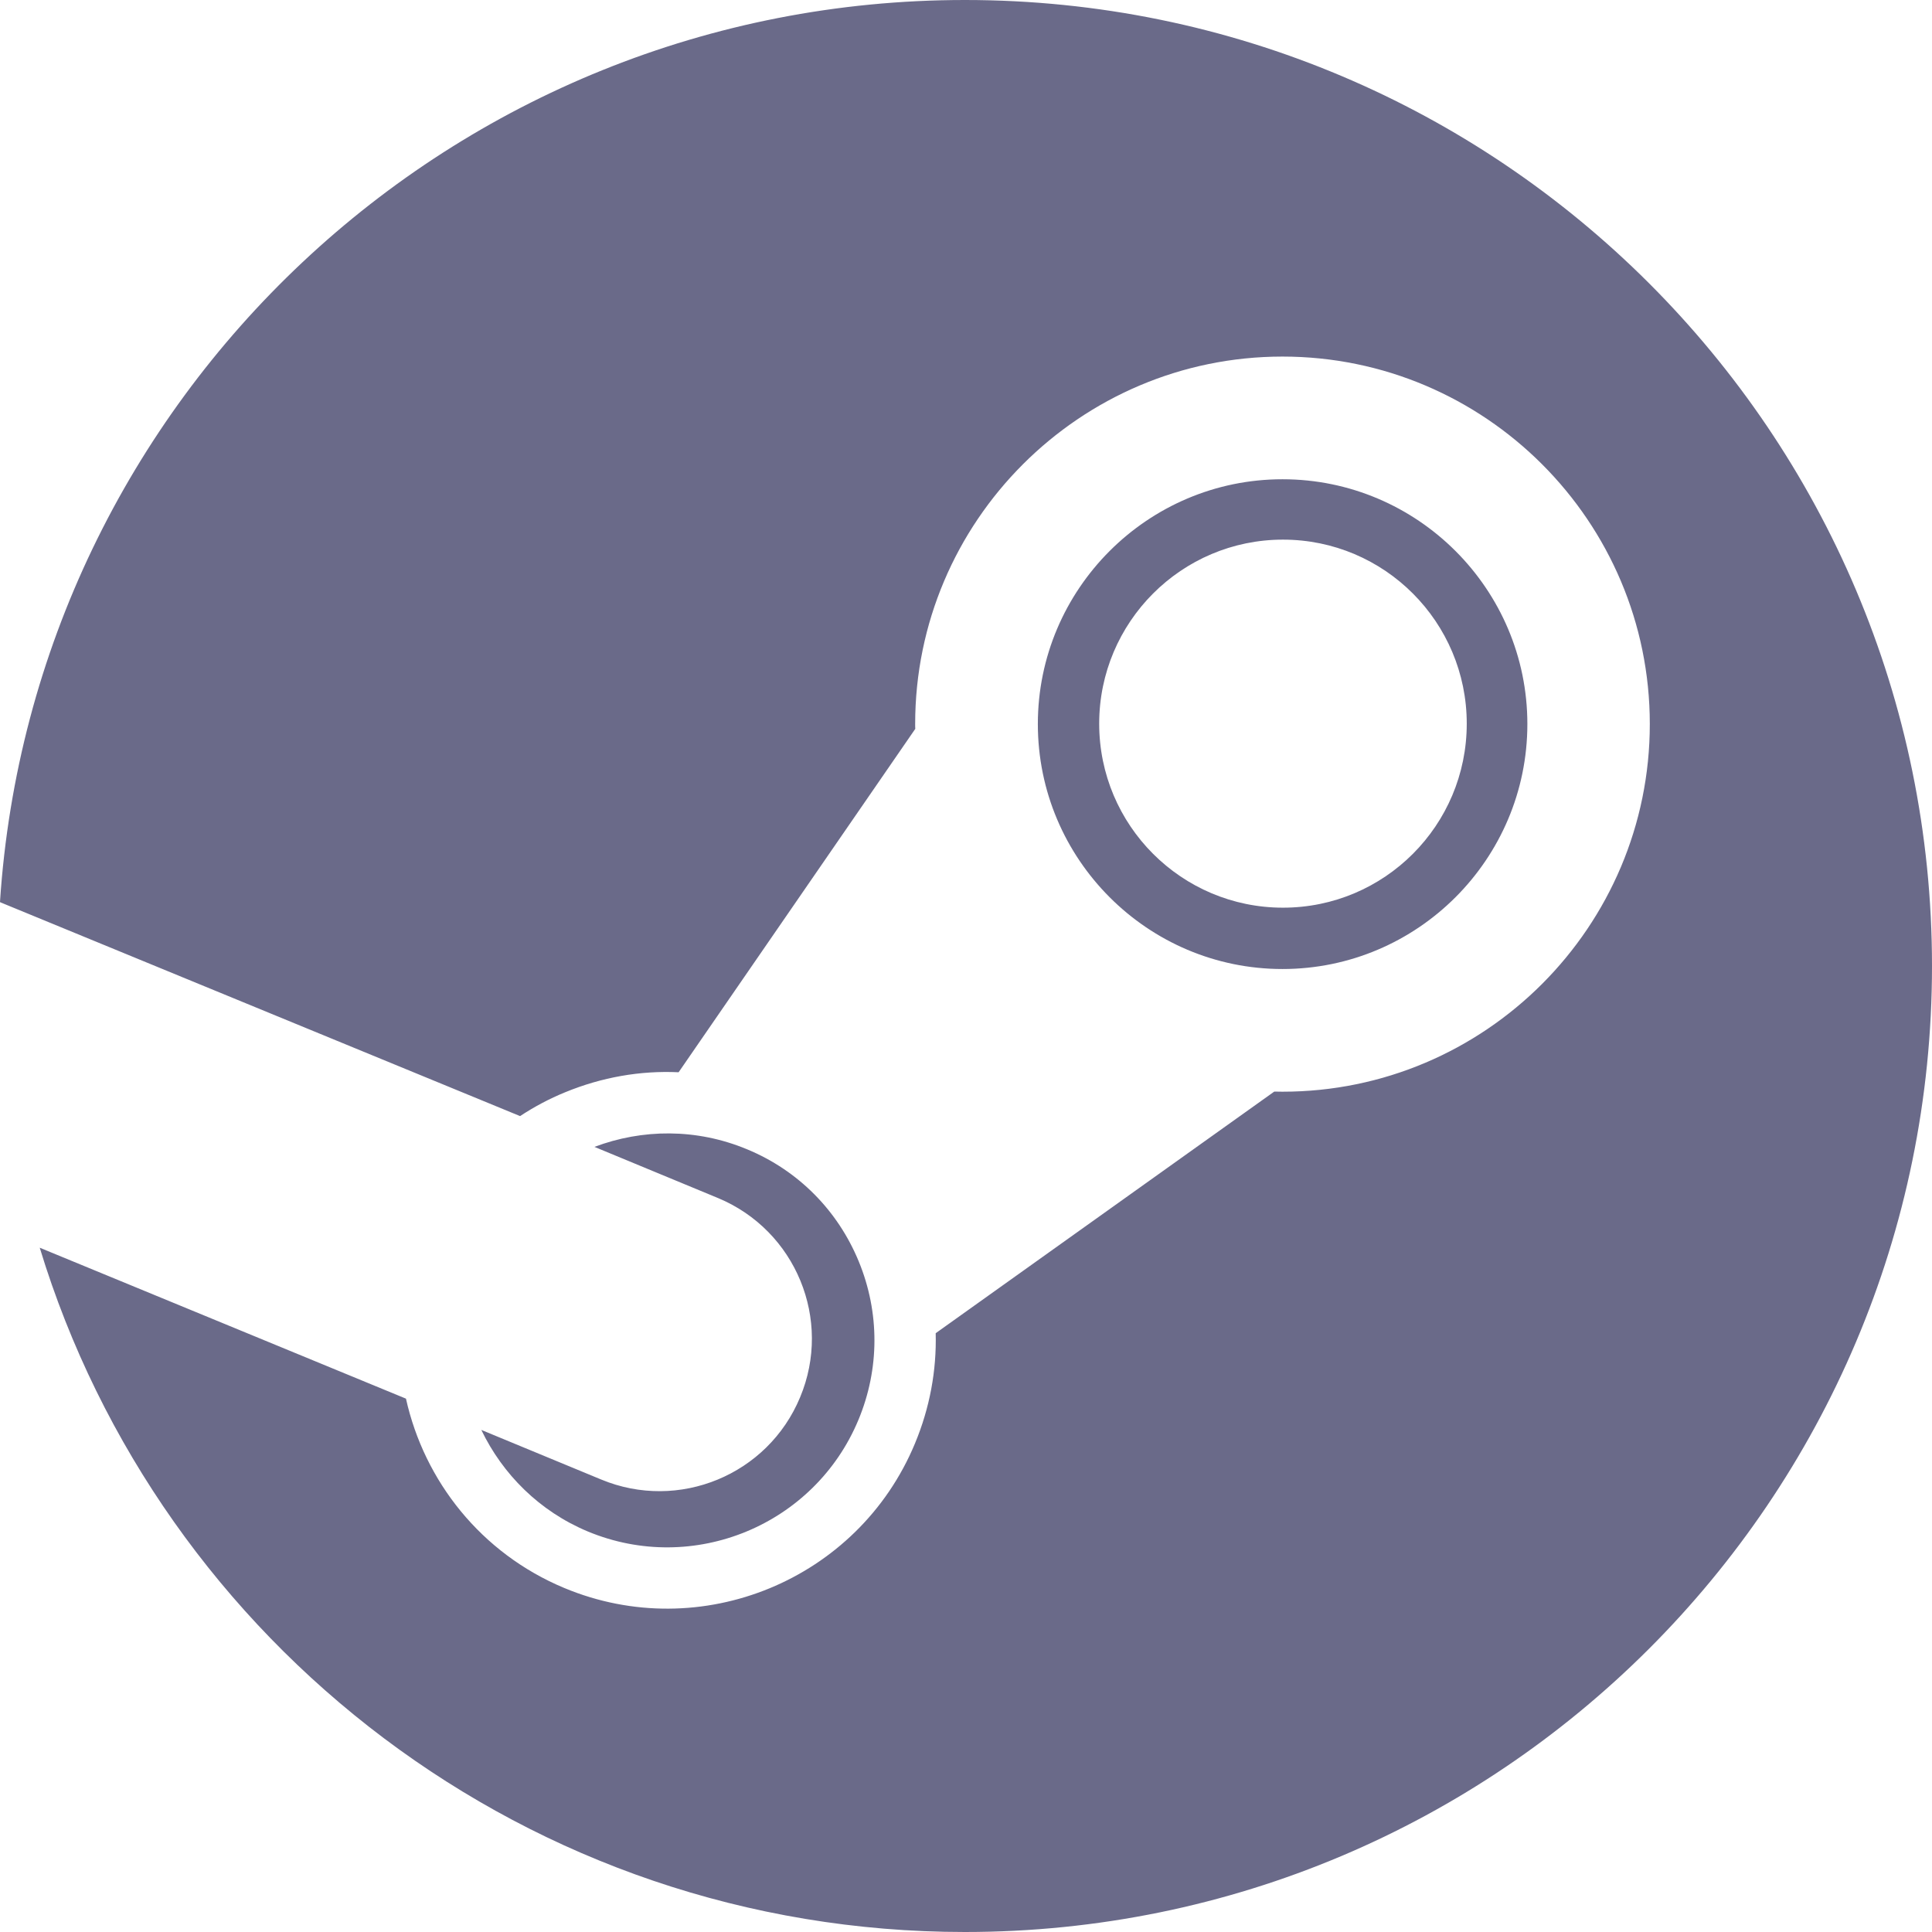 <svg width="16" height="16" viewBox="0 0 16 16" fill="none" xmlns="http://www.w3.org/2000/svg">
    <path fill-rule="evenodd" clip-rule="evenodd" d="M0.329 10.333C1.328 13.613 4.381 16 7.991 16C12.414 16 16 12.418 16 8C16 3.582 12.414 0 7.991 0C3.747 0 0.274 3.298 0 7.468C0.001 7.471 0.003 7.473 0.004 7.475C0.004 7.474 0.004 7.474 0.004 7.474L0.004 7.473L4.307 9.243C4.424 9.166 4.549 9.099 4.682 9.045C4.984 8.921 5.303 8.865 5.62 8.88L7.58 6.036C7.579 6.023 7.579 6.01 7.579 5.996C7.579 4.318 8.944 2.953 10.621 2.953C12.299 2.953 13.663 4.318 13.663 5.996C13.663 7.675 12.299 9.041 10.621 9.041C10.599 9.041 10.575 9.04 10.553 9.04L7.749 11.041C7.757 11.35 7.7 11.66 7.577 11.955C7.107 13.085 5.804 13.623 4.673 13.151C3.983 12.863 3.514 12.265 3.362 11.583L0.329 10.333ZM4.868 12.683C5.741 13.046 6.745 12.632 7.109 11.759C7.285 11.337 7.286 10.87 7.112 10.447C6.938 10.024 6.61 9.693 6.187 9.518C5.767 9.343 5.318 9.349 4.923 9.498L5.947 9.922C6.59 10.19 6.895 10.929 6.626 11.572C6.359 12.215 5.62 12.52 4.977 12.252L3.986 11.842C4.162 12.208 4.466 12.515 4.868 12.683ZM8.595 5.996C8.595 7.115 9.504 8.025 10.621 8.025C11.739 8.025 12.649 7.115 12.649 5.996C12.649 4.879 11.739 3.969 10.621 3.969C9.504 3.969 8.595 4.879 8.595 5.996ZM10.625 4.469C9.785 4.469 9.103 5.152 9.103 5.993C9.103 6.835 9.785 7.517 10.625 7.517C11.466 7.517 12.147 6.835 12.147 5.993C12.147 5.152 11.466 4.469 10.625 4.469Z" fill="#6A6A89"/>
</svg>
